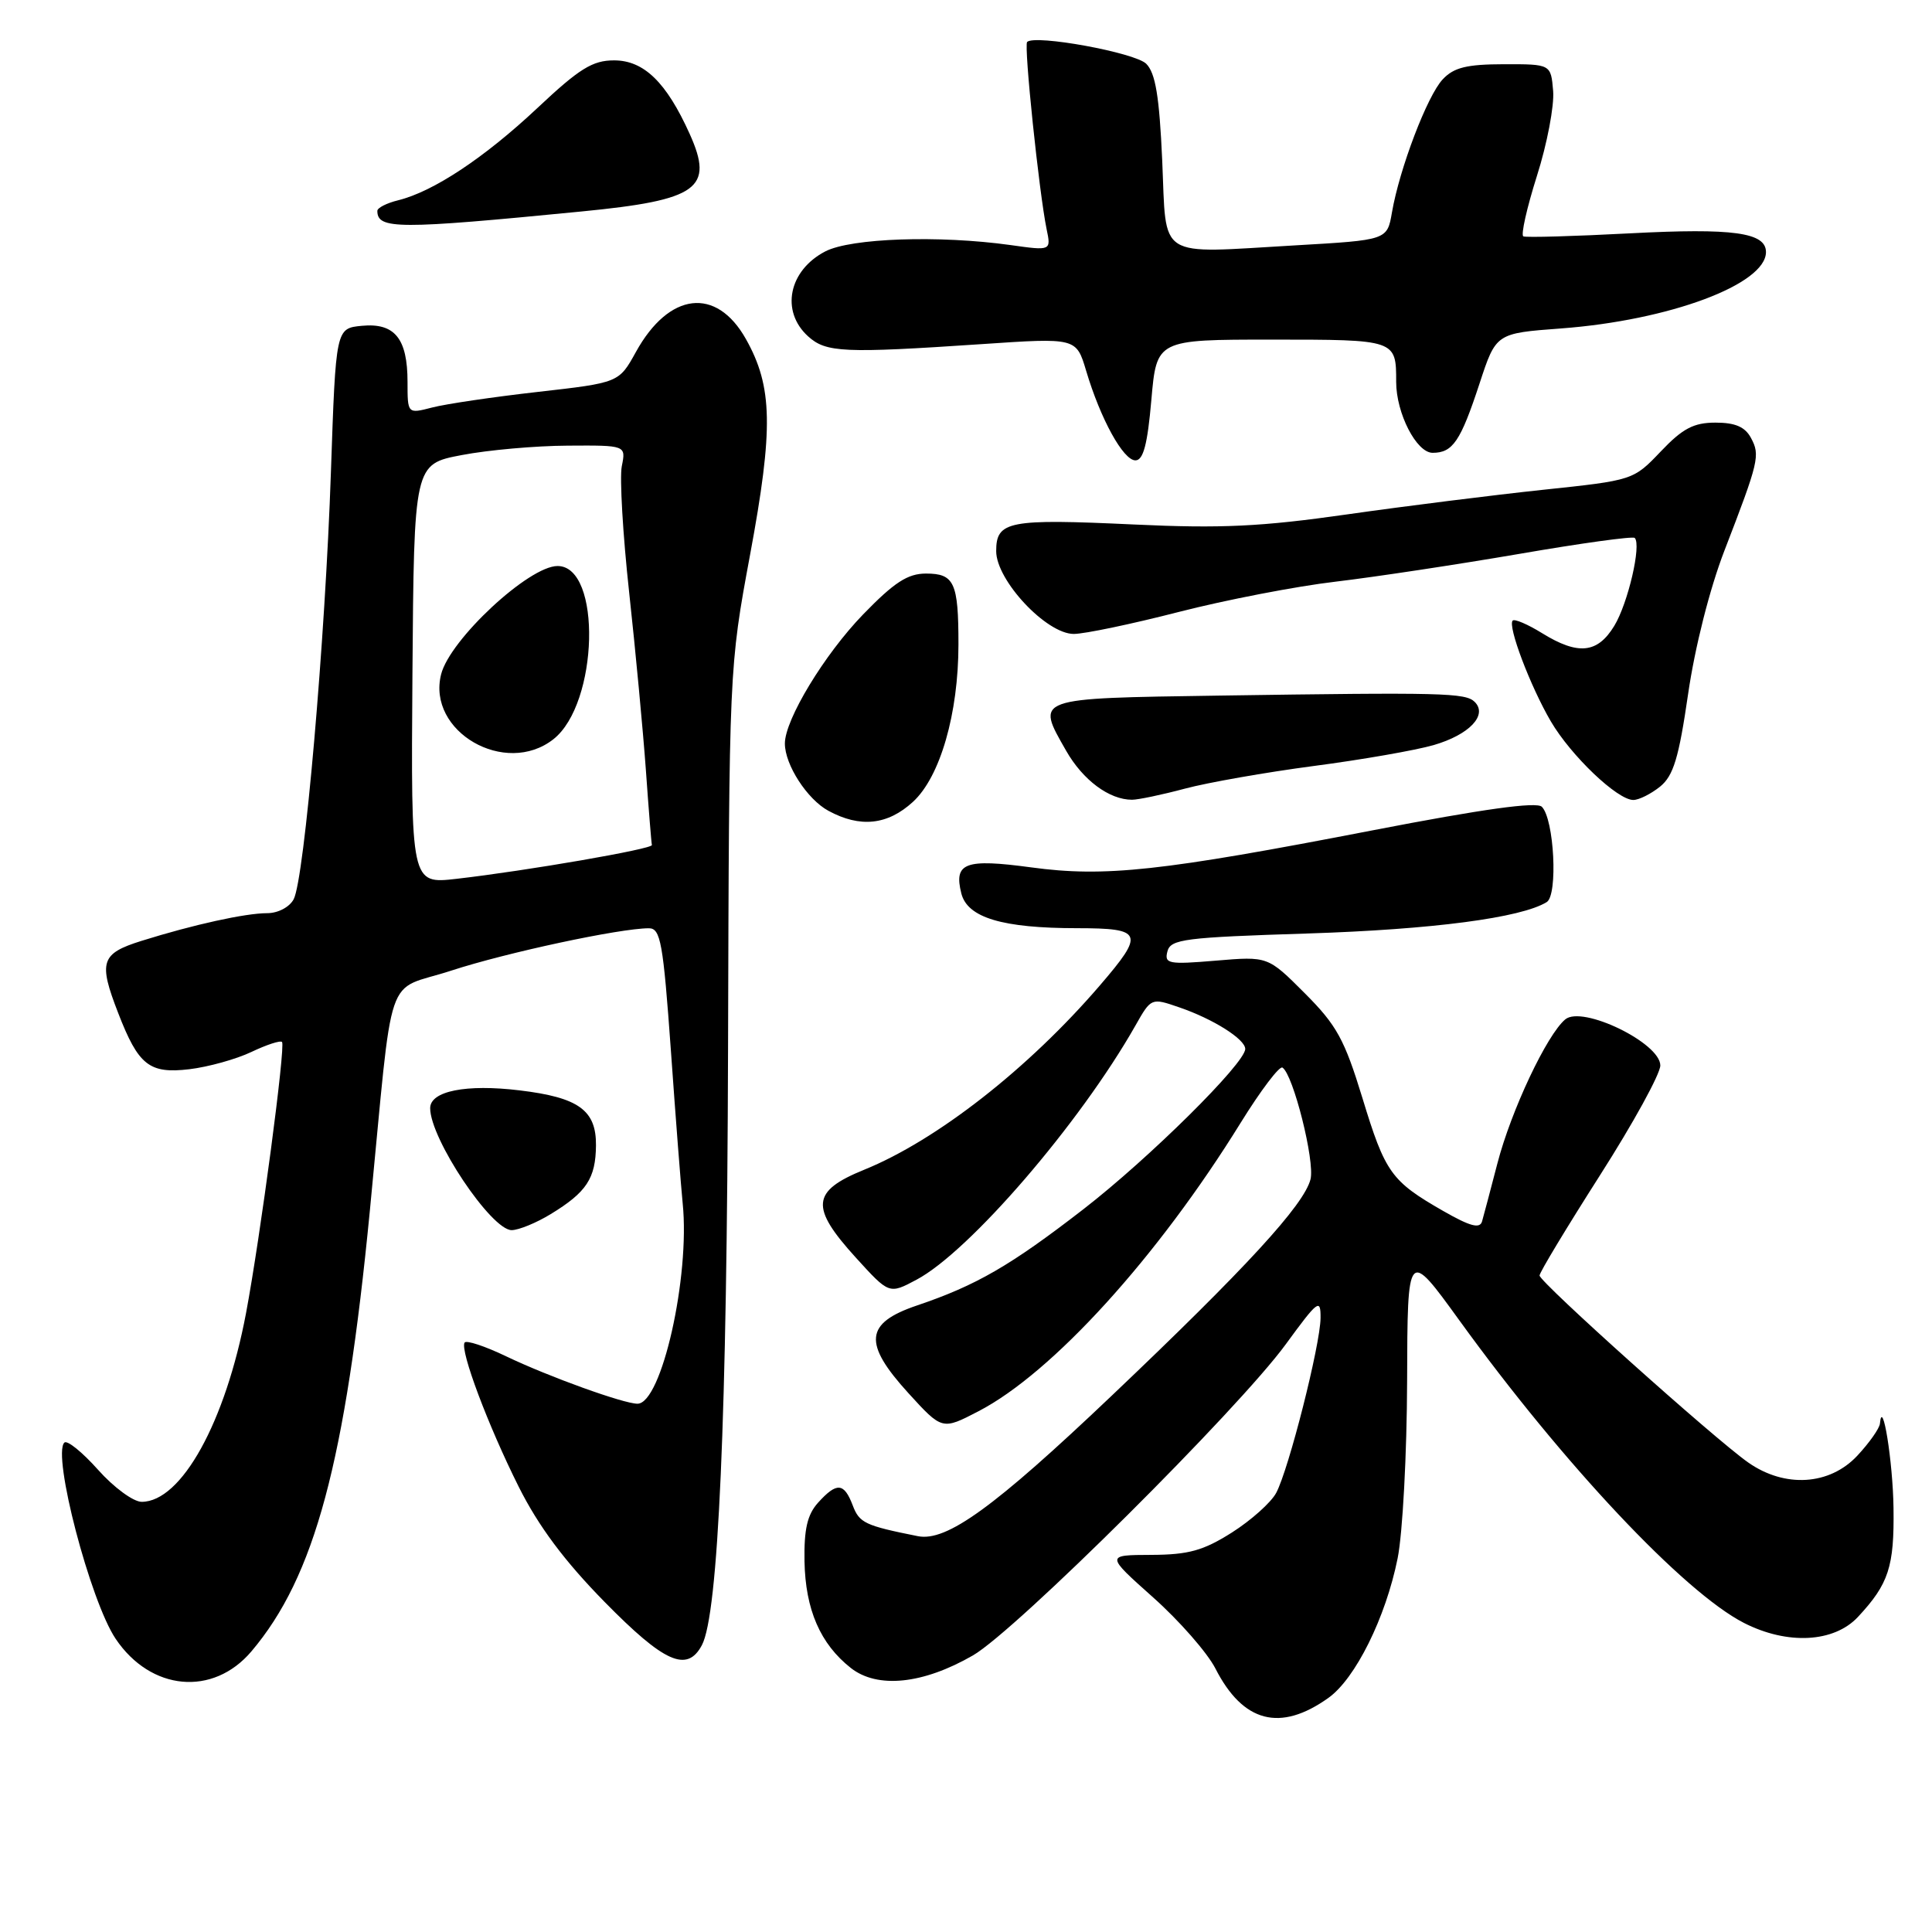 <?xml version="1.0" encoding="UTF-8" standalone="no"?>
<!DOCTYPE svg PUBLIC "-//W3C//DTD SVG 1.1//EN" "http://www.w3.org/Graphics/SVG/1.1/DTD/svg11.dtd" >
<svg xmlns="http://www.w3.org/2000/svg" xmlns:xlink="http://www.w3.org/1999/xlink" version="1.1" viewBox="0 0 256 256">
 <g >
 <path fill="currentColor"
d=" M 176.02 224.98 C 179.59 222.44 183.61 214.35 185.19 206.50 C 185.86 203.20 186.42 192.62 186.45 182.98 C 186.50 165.46 186.50 165.46 193.39 174.98 C 207.16 194.01 223.13 210.98 231.09 215.05 C 236.84 217.98 243.01 217.66 246.19 214.25 C 250.26 209.88 251.01 207.61 250.90 199.82 C 250.82 193.67 249.42 184.99 249.10 188.64 C 249.04 189.27 247.69 191.19 246.10 192.89 C 242.43 196.82 236.50 197.19 231.65 193.79 C 227.15 190.63 204.00 169.88 204.00 169.01 C 204.00 168.60 207.60 162.64 212.00 155.74 C 216.40 148.85 220.00 142.30 220.00 141.18 C 220.00 138.20 209.68 133.19 207.41 135.07 C 204.97 137.10 200.23 147.15 198.41 154.17 C 197.51 157.65 196.59 161.10 196.38 161.84 C 196.09 162.85 194.80 162.50 191.25 160.47 C 184.34 156.51 183.55 155.42 180.53 145.50 C 178.15 137.72 177.12 135.84 172.89 131.61 C 168.00 126.71 168.00 126.71 161.11 127.29 C 154.82 127.82 154.26 127.71 154.69 126.06 C 155.12 124.44 156.95 124.21 173.33 123.69 C 189.82 123.16 201.57 121.62 204.95 119.53 C 206.45 118.60 205.94 108.54 204.30 106.90 C 203.61 106.21 196.53 107.19 182.00 110.00 C 153.86 115.45 146.41 116.26 136.62 114.93 C 127.88 113.75 126.36 114.32 127.38 118.38 C 128.19 121.60 132.82 122.99 142.75 122.99 C 151.45 123.00 151.70 123.64 145.75 130.56 C 136.28 141.59 124.11 151.10 114.50 155.00 C 107.51 157.84 107.32 159.95 113.41 166.65 C 117.82 171.50 117.82 171.50 121.44 169.57 C 128.45 165.85 143.08 148.87 150.44 135.91 C 152.54 132.20 152.55 132.20 156.26 133.48 C 160.76 135.02 165.00 137.70 165.00 138.99 C 165.00 140.88 152.26 153.49 143.54 160.24 C 133.90 167.70 129.37 170.32 121.51 172.98 C 114.59 175.32 114.33 177.97 120.37 184.60 C 124.84 189.50 124.84 189.50 129.65 187.00 C 139.45 181.92 153.40 166.56 164.41 148.75 C 167.05 144.49 169.53 141.21 169.93 141.46 C 171.35 142.34 174.25 153.86 173.65 156.26 C 172.80 159.65 165.08 168.05 147.24 185.00 C 131.72 199.75 125.42 204.31 121.62 203.55 C 114.61 202.15 113.87 201.80 112.99 199.47 C 111.84 196.45 110.88 196.37 108.40 199.11 C 106.97 200.70 106.53 202.62 106.60 206.88 C 106.72 213.28 108.69 217.82 112.73 221.01 C 116.26 223.79 122.30 223.17 128.92 219.35 C 134.60 216.07 164.05 186.77 170.36 178.14 C 174.64 172.28 175.00 172.00 174.98 174.64 C 174.95 178.20 170.77 194.69 169.10 197.82 C 168.42 199.09 165.78 201.45 163.23 203.07 C 159.45 205.46 157.50 206.01 152.55 206.03 C 146.50 206.05 146.50 206.05 152.80 211.67 C 156.27 214.76 159.97 218.99 161.04 221.07 C 164.70 228.25 169.63 229.54 176.02 224.98 Z  M 33.31 218.82 C 41.70 208.92 45.76 193.81 49.01 160.40 C 52.21 127.46 50.83 131.55 59.80 128.61 C 67.08 126.23 82.14 123.00 85.98 123.00 C 87.53 123.00 87.87 124.86 88.90 139.25 C 89.53 148.19 90.24 157.28 90.46 159.46 C 91.45 169.17 87.66 186.00 84.47 186.00 C 82.64 186.00 72.71 182.42 67.09 179.73 C 64.26 178.37 61.78 177.55 61.56 177.90 C 60.93 178.93 64.67 188.89 68.73 197.00 C 71.35 202.23 74.79 206.84 80.10 212.25 C 88.02 220.32 91.04 221.67 93.00 218.00 C 95.19 213.90 96.33 188.07 96.47 139.00 C 96.61 88.50 96.61 88.50 99.39 73.50 C 102.50 56.77 102.39 51.24 98.84 44.93 C 94.92 37.95 88.65 38.69 84.26 46.64 C 82.01 50.71 82.01 50.71 71.26 51.93 C 65.34 52.60 59.04 53.53 57.25 54.00 C 54.00 54.84 54.00 54.84 54.00 50.61 C 54.00 44.85 52.30 42.76 47.96 43.17 C 44.50 43.50 44.50 43.50 43.85 62.50 C 43.10 84.73 40.33 116.52 38.91 119.16 C 38.36 120.20 36.83 121.00 35.41 121.00 C 32.52 121.00 25.65 122.51 18.75 124.67 C 13.36 126.36 13.02 127.43 15.66 134.23 C 18.34 141.16 19.78 142.30 25.07 141.68 C 27.59 141.38 31.30 140.35 33.31 139.39 C 35.33 138.43 37.15 137.83 37.37 138.07 C 37.86 138.60 34.51 163.84 32.60 174.00 C 29.87 188.45 24.04 199.00 18.77 199.00 C 17.67 199.00 15.07 197.09 12.99 194.75 C 10.90 192.41 8.90 190.79 8.53 191.15 C 6.89 192.75 11.96 212.16 15.33 217.16 C 19.98 224.06 28.22 224.82 33.31 218.82 Z  M 72.98 160.87 C 77.72 157.98 78.93 156.15 78.97 151.77 C 79.01 147.11 76.68 145.42 68.85 144.48 C 61.77 143.62 57.00 144.57 57.00 146.84 C 57.00 150.90 65.10 163.00 67.80 163.00 C 68.74 162.99 71.07 162.04 72.98 160.87 Z  M 120.97 106.25 C 124.58 102.94 127.00 94.55 127.00 85.37 C 127.00 77.19 126.45 76.00 122.70 76.00 C 120.28 76.00 118.49 77.16 114.36 81.42 C 109.24 86.71 104.00 95.35 104.00 98.52 C 104.00 101.34 106.96 105.91 109.76 107.43 C 113.97 109.72 117.61 109.33 120.97 106.25 Z  M 157.00 104.50 C 160.03 103.69 167.70 102.34 174.06 101.50 C 180.42 100.67 187.57 99.42 189.96 98.73 C 194.68 97.36 197.16 94.76 195.41 93.01 C 194.20 91.80 191.21 91.73 161.51 92.17 C 136.87 92.54 137.24 92.41 141.27 99.48 C 143.49 103.37 146.98 105.97 150.00 105.97 C 150.82 105.97 153.97 105.31 157.00 104.50 Z  M 219.97 104.23 C 221.74 102.79 222.45 100.44 223.68 91.98 C 224.58 85.77 226.54 78.03 228.48 73.00 C 233.06 61.14 233.25 60.33 232.02 58.04 C 231.23 56.56 229.93 56.00 227.31 56.00 C 224.42 56.00 222.96 56.77 220.06 59.82 C 216.43 63.63 216.40 63.64 204.46 64.90 C 197.88 65.60 186.20 67.06 178.50 68.16 C 167.16 69.78 161.80 70.04 150.29 69.50 C 133.61 68.72 132.00 69.03 132.00 73.03 C 132.00 76.90 138.65 84.00 142.28 84.00 C 143.70 84.00 149.96 82.69 156.18 81.09 C 162.41 79.49 171.78 77.68 177.00 77.07 C 182.22 76.45 193.17 74.79 201.33 73.39 C 209.49 71.98 216.37 71.03 216.61 71.28 C 217.52 72.19 215.72 79.94 213.90 82.93 C 211.67 86.59 209.11 86.85 204.32 83.89 C 202.43 82.72 200.69 81.98 200.44 82.23 C 199.74 82.93 202.77 90.93 205.49 95.58 C 208.17 100.15 214.31 106.00 216.42 106.00 C 217.17 106.00 218.76 105.20 219.97 104.23 Z  M 152.56 53.00 C 153.26 45.00 153.26 45.00 168.52 45.00 C 185.01 45.00 185.00 45.00 185.00 50.61 C 185.00 54.76 187.69 60.00 189.83 60.00 C 192.50 60.00 193.53 58.48 196.05 50.81 C 198.23 44.16 198.23 44.16 206.86 43.52 C 221.19 42.45 234.00 37.68 234.00 33.40 C 234.00 30.80 229.65 30.20 215.96 30.92 C 208.56 31.31 202.21 31.49 201.85 31.32 C 201.50 31.15 202.31 27.55 203.65 23.31 C 205.00 19.08 205.96 14.01 205.80 12.06 C 205.50 8.50 205.50 8.50 199.27 8.51 C 194.35 8.52 192.64 8.94 191.17 10.51 C 189.12 12.68 185.44 22.35 184.44 28.15 C 183.81 31.81 183.81 31.81 171.66 32.51 C 153.07 33.58 154.59 34.55 154.00 21.28 C 153.62 12.78 153.11 9.68 151.88 8.45 C 150.40 6.97 137.13 4.54 136.10 5.56 C 135.65 6.02 137.68 25.49 138.68 30.36 C 139.28 33.23 139.28 33.23 133.89 32.47 C 124.41 31.15 112.77 31.55 109.36 33.31 C 104.50 35.83 103.40 41.24 107.08 44.57 C 109.46 46.72 111.77 46.83 130.05 45.60 C 142.61 44.75 142.61 44.75 143.92 49.13 C 145.83 55.54 148.84 61.00 150.45 61.00 C 151.49 61.00 152.05 58.89 152.56 53.00 Z  M 77.07 28.02 C 92.53 26.51 94.65 24.98 91.38 17.73 C 88.30 10.90 85.32 8.00 81.37 8.00 C 78.51 8.00 76.77 9.08 71.19 14.33 C 64.15 20.93 57.42 25.39 52.75 26.54 C 51.24 26.91 50.00 27.54 50.00 27.94 C 50.00 30.40 52.71 30.41 77.07 28.02 Z  M 54.65 89.32 C 54.86 61.50 54.86 61.50 61.18 60.30 C 64.66 59.63 70.98 59.07 75.22 59.05 C 82.95 59.00 82.95 59.00 82.39 61.78 C 82.09 63.31 82.53 70.85 83.37 78.53 C 84.21 86.21 85.20 96.78 85.58 102.00 C 85.95 107.22 86.31 111.71 86.38 111.97 C 86.51 112.49 69.82 115.38 60.48 116.45 C 54.45 117.14 54.45 117.14 54.65 89.32 Z  M 73.33 97.95 C 79.32 93.24 79.76 75.00 73.88 75.00 C 70.08 75.00 59.61 84.74 58.45 89.35 C 56.54 96.94 66.96 102.96 73.33 97.95 Z "/>
</g>
</svg>
